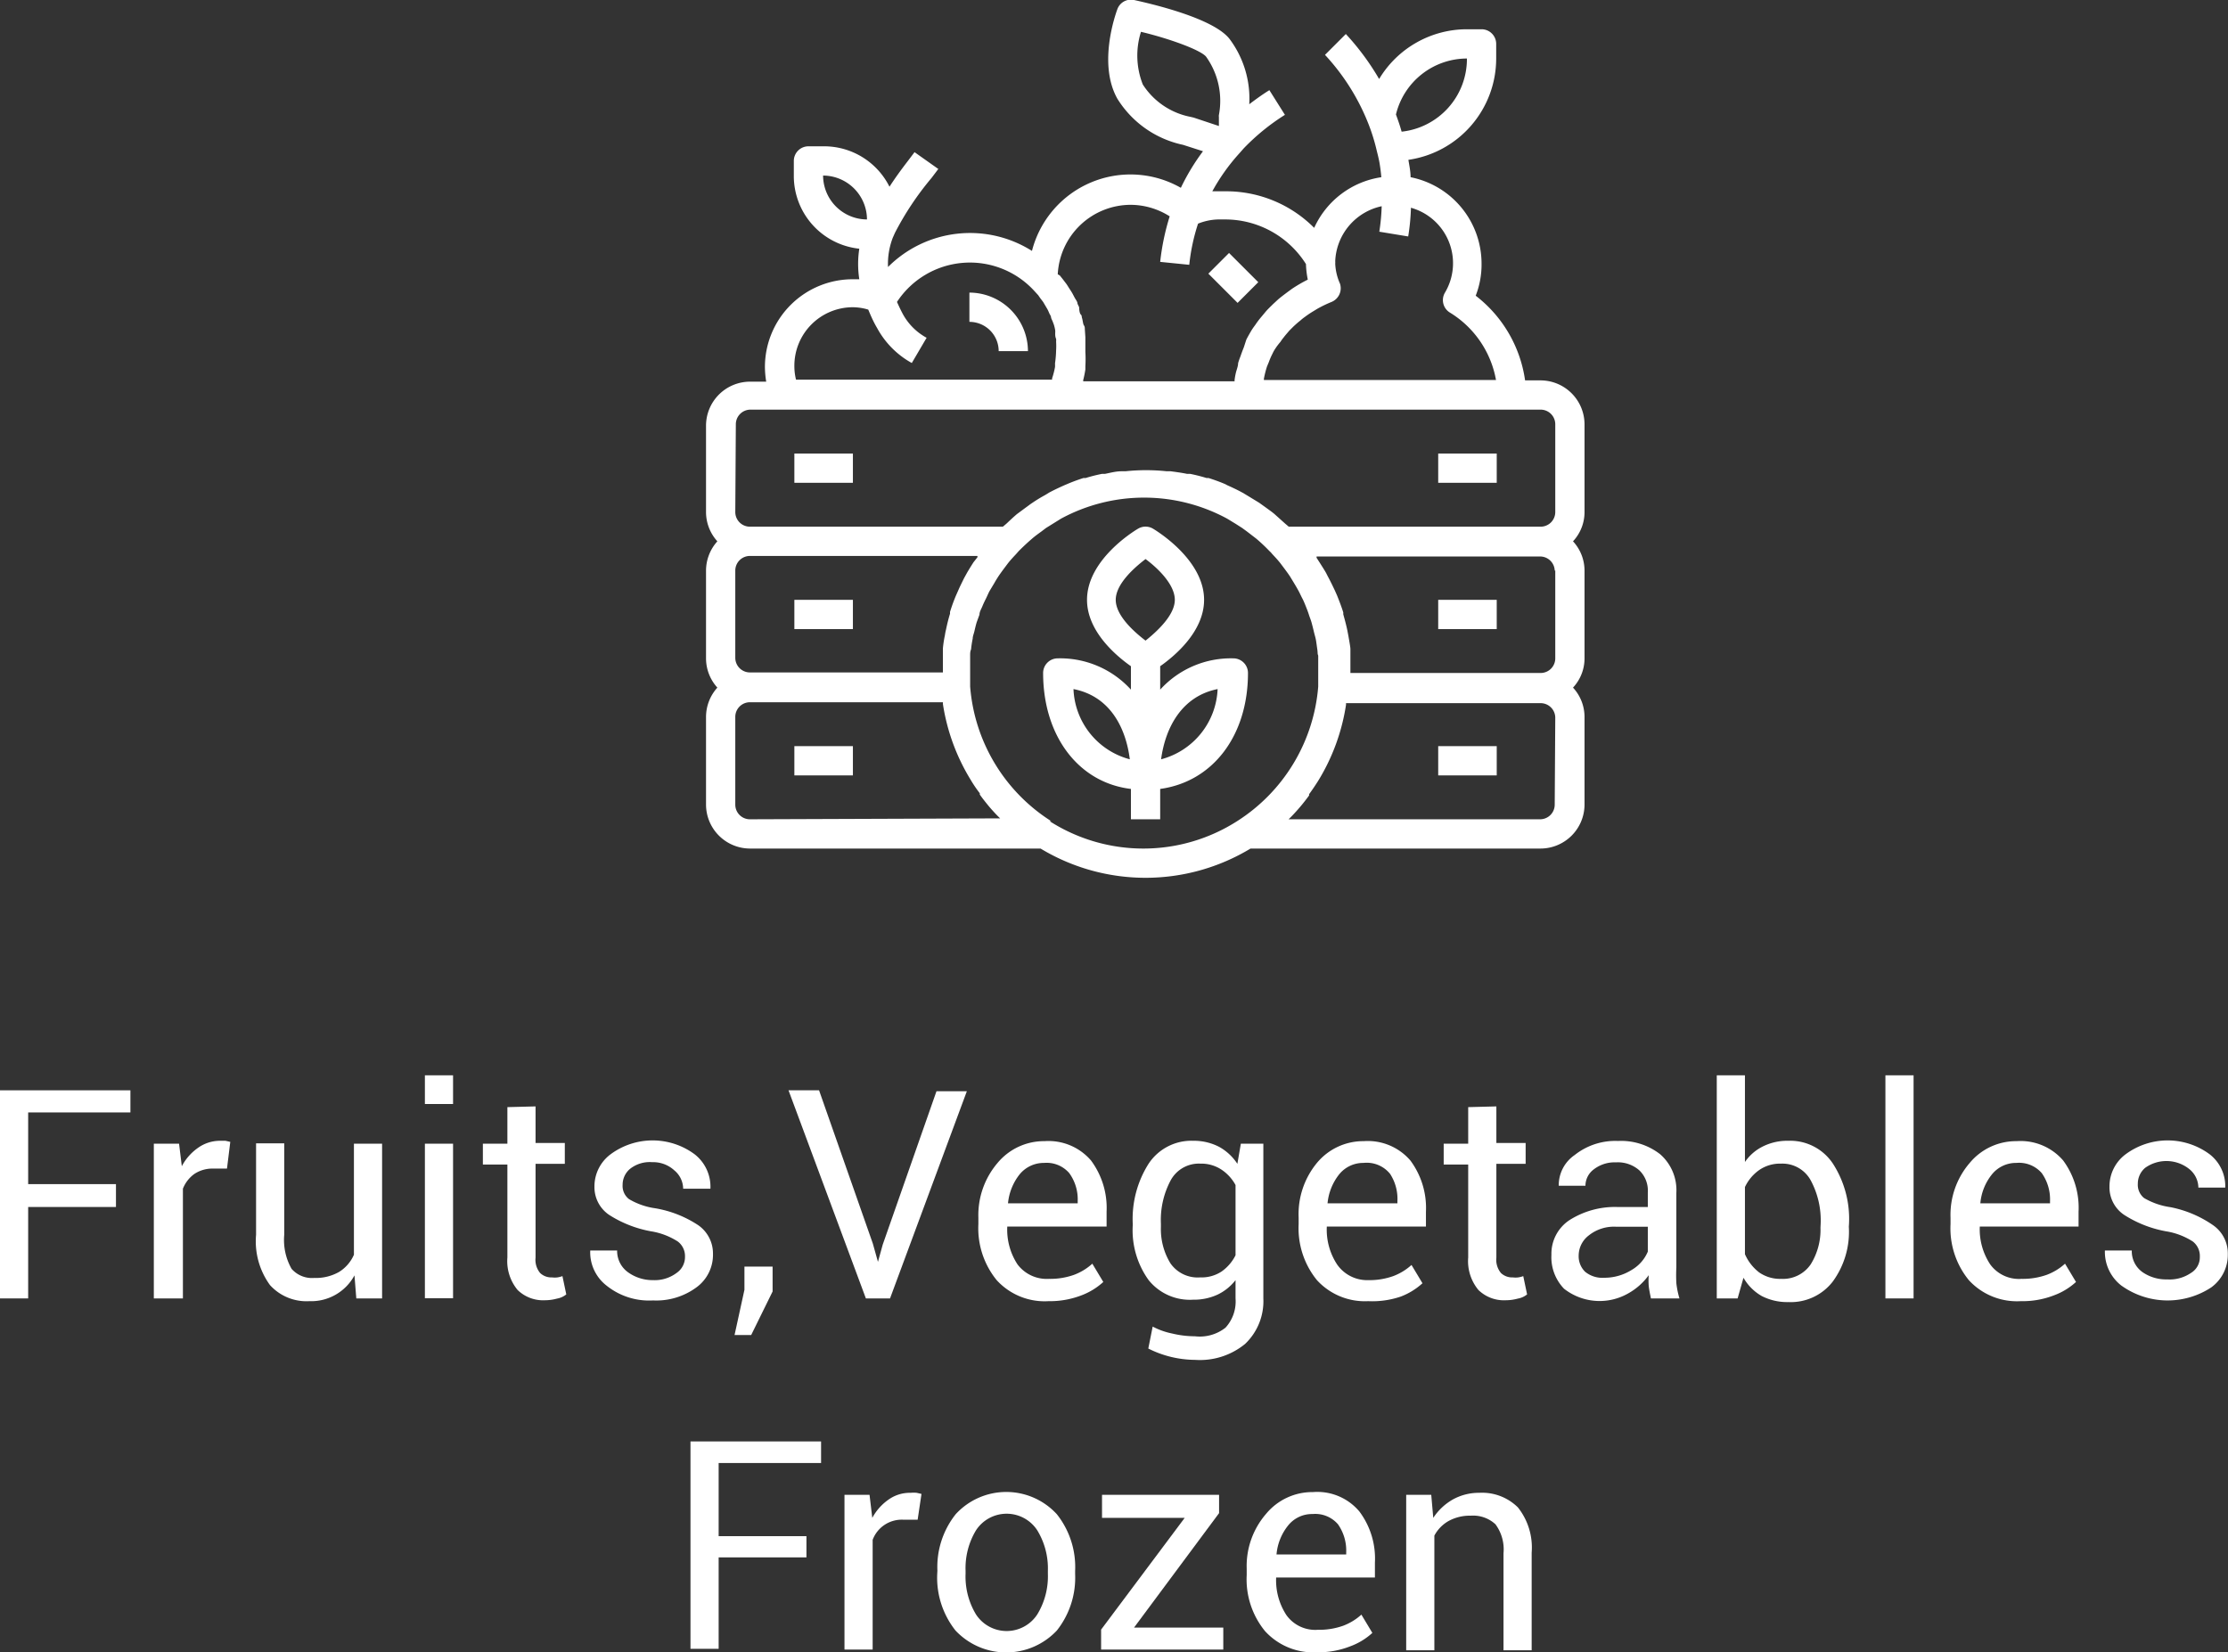 <svg xmlns="http://www.w3.org/2000/svg" viewBox="0 0 121.81 90.35"><rect x="0" y="0" width="121.81" height="90.35" fill="#333333" stroke="none"/><defs><style>.cls-1{fill:#fff;}</style></defs><title>fruits_vegetablesfrozen_hover</title><g id="Layer_2" data-name="Layer 2"><g id="Layer_1-2" data-name="Layer 1"><path class="cls-1" d="M6.34,66H1.54v5H0V59.62H7.13v1.21H1.54v3.92h4.8Z"/><path class="cls-1" d="M12.41,63.9l-.78,0a1.79,1.79,0,0,0-1,.29A1.82,1.82,0,0,0,10,65v6H8.41V62.54H9.79l.15,1.23a2.86,2.86,0,0,1,.88-1A2.07,2.07,0,0,1,12,62.38l.33,0,.26.06Z"/><path class="cls-1" d="M19.38,69.74a2.69,2.69,0,0,1-2.47,1.41,2.69,2.69,0,0,1-2.15-.88A4.07,4.07,0,0,1,14,67.52v-5h1.54v5a3.2,3.2,0,0,0,.4,1.86,1.48,1.48,0,0,0,1.24.5,2.56,2.56,0,0,0,1.36-.33,2.08,2.08,0,0,0,.81-.94V62.54h1.54V71H19.48Z"/><path class="cls-1" d="M24.77,60.37H23.23V58.8h1.54Zm0,10.62H23.23V62.54h1.54Z"/><path class="cls-1" d="M29.28,60.5v2h1.6v1.14h-1.6v5.13a1.13,1.13,0,0,0,.25.84.88.88,0,0,0,.65.24,1.13,1.13,0,0,0,.3,0,1.31,1.31,0,0,0,.27-.07l.21,1a1.1,1.1,0,0,1-.51.23,2.5,2.5,0,0,1-.66.09,2,2,0,0,1-1.49-.56,2.47,2.47,0,0,1-.56-1.78V63.68H26.4V62.54h1.34v-2Z"/><path class="cls-1" d="M37.45,68.72a1,1,0,0,0-.39-.83,3.81,3.81,0,0,0-1.47-.56,6.34,6.34,0,0,1-2.29-.9,1.83,1.83,0,0,1-.8-1.55,2.19,2.19,0,0,1,.88-1.76,3.86,3.86,0,0,1,4.6,0A2.25,2.25,0,0,1,38.84,65l0,0H37.35a1.32,1.32,0,0,0-.48-1,1.71,1.71,0,0,0-1.21-.45,1.73,1.73,0,0,0-1.22.37,1.13,1.13,0,0,0-.4.87.91.91,0,0,0,.35.78,3.86,3.86,0,0,0,1.43.5,6.1,6.1,0,0,1,2.36.93,1.88,1.88,0,0,1,.8,1.57,2.2,2.2,0,0,1-.91,1.83,3.7,3.7,0,0,1-2.37.71,3.71,3.71,0,0,1-2.55-.82,2.3,2.3,0,0,1-.88-1.91v0h1.47a1.43,1.43,0,0,0,.61,1.2A2.29,2.29,0,0,0,35.7,70,2,2,0,0,0,37,69.6,1.05,1.05,0,0,0,37.45,68.72Z"/><path class="cls-1" d="M42.24,70.62,41.07,73h-.91l.54-2.47V69.26h1.54Z"/><path class="cls-1" d="M47.72,68,48,69h0l.26-.94,2.94-8.39h1.66L48.66,71H47.34L43.11,59.62h1.67Z"/><path class="cls-1" d="M57.33,71.15A3.55,3.55,0,0,1,54.49,70a4.49,4.49,0,0,1-1-3.06v-.35a4.4,4.4,0,0,1,1.05-3,3.3,3.3,0,0,1,2.57-1.19,3.06,3.06,0,0,1,2.54,1.06,4.35,4.35,0,0,1,.85,2.8v.81H55.07l0,0a3.47,3.47,0,0,0,.56,2.07,2,2,0,0,0,1.72.79,3.86,3.86,0,0,0,1.37-.22,3.1,3.1,0,0,0,1-.61l.6,1a3.71,3.71,0,0,1-1.19.73A4.79,4.79,0,0,1,57.33,71.15Zm-.24-7.56a1.71,1.71,0,0,0-1.34.62,3,3,0,0,0-.64,1.59l0,0h3.81v-.12a2.44,2.44,0,0,0-.46-1.53A1.63,1.63,0,0,0,57.09,63.59Z"/><path class="cls-1" d="M61.93,66.92a5.64,5.64,0,0,1,.87-3.29,2.8,2.8,0,0,1,2.43-1.25,3,3,0,0,1,1.42.33,2.82,2.82,0,0,1,1,.93l.19-1.1h1.23V71a3.22,3.22,0,0,1-1,2.49,3.89,3.89,0,0,1-2.73.87,5.77,5.77,0,0,1-1.31-.16,5.71,5.71,0,0,1-1.25-.46l.24-1.2a3.93,3.93,0,0,0,1.07.38,5.32,5.32,0,0,0,1.24.15A2.27,2.27,0,0,0,67,72.6,2.12,2.12,0,0,0,67.55,71v-1a2.75,2.75,0,0,1-1,.8,3.1,3.1,0,0,1-1.33.27A2.89,2.89,0,0,1,62.8,70a4.66,4.66,0,0,1-.87-3Zm1.54.16a3.58,3.58,0,0,0,.52,2,1.81,1.81,0,0,0,1.62.77,2,2,0,0,0,1.16-.31,2.39,2.39,0,0,0,.78-.9V64.8a2.37,2.37,0,0,0-.78-.85,2,2,0,0,0-1.14-.32,1.75,1.75,0,0,0-1.63.92,4.6,4.6,0,0,0-.53,2.37Z"/><path class="cls-1" d="M74.8,71.15A3.55,3.55,0,0,1,72,70a4.49,4.49,0,0,1-1-3.06v-.35a4.4,4.4,0,0,1,1-3,3.29,3.29,0,0,1,2.56-1.19,3.07,3.07,0,0,1,2.55,1.06,4.35,4.35,0,0,1,.85,2.8v.81H72.54l0,0a3.47,3.47,0,0,0,.56,2.07A2,2,0,0,0,74.8,70a3.86,3.86,0,0,0,1.37-.22,3.1,3.1,0,0,0,1-.61l.6,1a3.71,3.71,0,0,1-1.19.73A4.83,4.83,0,0,1,74.8,71.15Zm-.25-7.56a1.69,1.69,0,0,0-1.33.62,3,3,0,0,0-.64,1.59v0h3.82v-.12A2.51,2.51,0,0,0,76,64.19,1.64,1.64,0,0,0,74.55,63.59Z"/><path class="cls-1" d="M81.81,60.5v2h1.6v1.14h-1.6v5.13a1.13,1.13,0,0,0,.25.84.88.88,0,0,0,.65.24,1.13,1.13,0,0,0,.3,0,1.31,1.31,0,0,0,.27-.07l.21,1a1.1,1.1,0,0,1-.51.23,2.5,2.5,0,0,1-.66.09,2,2,0,0,1-1.49-.56,2.47,2.47,0,0,1-.56-1.78V63.68H78.93V62.54h1.34v-2Z"/><path class="cls-1" d="M90.26,71c-.05-.25-.1-.48-.12-.68a3.81,3.81,0,0,1,0-.59,3.48,3.48,0,0,1-1.13,1,3.15,3.15,0,0,1-3.5-.26,2.48,2.48,0,0,1-.69-1.86,2.2,2.2,0,0,1,1-1.9A4.64,4.64,0,0,1,88.41,66h1.68V65.2A1.54,1.54,0,0,0,89.63,64a1.77,1.77,0,0,0-1.28-.44,1.86,1.86,0,0,0-1.21.38,1.12,1.12,0,0,0-.46.9H85.22l0,0a2,2,0,0,1,.87-1.68,3.57,3.57,0,0,1,2.37-.77,3.48,3.48,0,0,1,2.31.73,2.61,2.61,0,0,1,.88,2.11v4.07a8.19,8.19,0,0,0,0,.87,4.7,4.7,0,0,0,.17.83ZM87.7,69.87a2.8,2.8,0,0,0,1.51-.43,2.09,2.09,0,0,0,.88-1V67.08H88.36a2.2,2.2,0,0,0-1.49.47,1.39,1.39,0,0,0-.56,1.1,1.18,1.18,0,0,0,.35.89A1.48,1.48,0,0,0,87.7,69.87Z"/><path class="cls-1" d="M101.08,67.08a4.61,4.61,0,0,1-.88,3,2.9,2.9,0,0,1-2.42,1.12,3.06,3.06,0,0,1-1.46-.33,2.68,2.68,0,0,1-1-1L95,71H93.86V58.8H95.4v4.74a2.56,2.56,0,0,1,1-.86,3,3,0,0,1,1.38-.3,2.8,2.8,0,0,1,2.43,1.25,5.57,5.57,0,0,1,.88,3.29Zm-1.54-.16A4.62,4.62,0,0,0,99,64.55a1.76,1.76,0,0,0-1.62-.92,2,2,0,0,0-1.2.35,2.38,2.38,0,0,0-.78.93v3.67a2.54,2.54,0,0,0,.78,1,2,2,0,0,0,1.21.35A1.83,1.83,0,0,0,99,69.13a3.58,3.58,0,0,0,.53-2Z"/><path class="cls-1" d="M104.62,71h-1.54V58.8h1.54Z"/><path class="cls-1" d="M110.48,71.15A3.57,3.57,0,0,1,107.64,70a4.48,4.48,0,0,1-1-3.06v-.35a4.35,4.35,0,0,1,1.05-3,3.29,3.29,0,0,1,2.56-1.19,3.07,3.07,0,0,1,2.55,1.06,4.35,4.35,0,0,1,.84,2.8v.81h-5.4l0,0a3.47,3.47,0,0,0,.57,2.07,1.94,1.94,0,0,0,1.71.79,3.92,3.92,0,0,0,1.38-.22,3.1,3.1,0,0,0,1-.61l.6,1a3.65,3.65,0,0,1-1.2.73A4.75,4.75,0,0,1,110.48,71.15Zm-.24-7.56a1.69,1.69,0,0,0-1.33.62,2.92,2.92,0,0,0-.64,1.59v0h3.81v-.12a2.5,2.5,0,0,0-.45-1.53A1.64,1.64,0,0,0,110.24,63.59Z"/><path class="cls-1" d="M120.27,68.72a1,1,0,0,0-.38-.83,3.81,3.81,0,0,0-1.47-.56,6.34,6.34,0,0,1-2.29-.9,1.81,1.81,0,0,1-.8-1.55,2.19,2.19,0,0,1,.88-1.76,3.86,3.86,0,0,1,4.6,0,2.21,2.21,0,0,1,.85,1.82v0h-1.47a1.32,1.32,0,0,0-.48-1,2,2,0,0,0-2.43-.08,1.13,1.13,0,0,0-.4.87.93.93,0,0,0,.34.78,3.93,3.93,0,0,0,1.44.5A6.16,6.16,0,0,1,121,67a1.88,1.88,0,0,1,.8,1.57,2.2,2.2,0,0,1-.91,1.83,4.34,4.34,0,0,1-4.92-.11,2.33,2.33,0,0,1-.89-1.91l0,0h1.47a1.4,1.4,0,0,0,.61,1.2,2.28,2.28,0,0,0,1.33.38,2.06,2.06,0,0,0,1.29-.35A1,1,0,0,0,120.27,68.72Z"/><path class="cls-1" d="M44.09,85.16h-4.8v5H37.75V78.82h7.14V80h-5.6V84h4.8Z"/><path class="cls-1" d="M50.17,83.1l-.79,0a1.7,1.7,0,0,0-1.67,1.1v6H46.17V81.74h1.37L47.69,83a2.88,2.88,0,0,1,.89-1,2,2,0,0,1,1.21-.37,1.69,1.69,0,0,1,.33,0l.26.06Z"/><path class="cls-1" d="M51.25,85.89a4.64,4.64,0,0,1,1-3.09,3.75,3.75,0,0,1,5.53,0,4.65,4.65,0,0,1,1,3.1v.17a4.65,4.65,0,0,1-1,3.09,3.8,3.8,0,0,1-5.54,0,4.64,4.64,0,0,1-1-3.09Zm1.54.17a4,4,0,0,0,.57,2.22,2,2,0,0,0,3.35,0,4,4,0,0,0,.58-2.22v-.17a4,4,0,0,0-.58-2.21,2,2,0,0,0-3.35,0,4,4,0,0,0-.57,2.21Z"/><path class="cls-1" d="M62,89h4.88v1.2H60.2V89.11L64.77,83H60.25V81.74h6.4v1Z"/><path class="cls-1" d="M72,90.35a3.57,3.57,0,0,1-2.84-1.16,4.47,4.47,0,0,1-1-3.06v-.35a4.36,4.36,0,0,1,1.06-3,3.28,3.28,0,0,1,2.56-1.19,3,3,0,0,1,2.54,1.06,4.29,4.29,0,0,1,.85,2.8v.81h-5.4l0,0a3.47,3.47,0,0,0,.57,2.07,1.94,1.94,0,0,0,1.71.79,3.92,3.92,0,0,0,1.38-.22,3.1,3.1,0,0,0,1-.61l.6,1a3.65,3.65,0,0,1-1.2.73A4.75,4.75,0,0,1,72,90.35Zm-.24-7.56a1.67,1.67,0,0,0-1.33.62A2.92,2.92,0,0,0,69.79,85v0h3.81v-.12a2.5,2.5,0,0,0-.45-1.53A1.64,1.64,0,0,0,71.76,82.79Z"/><path class="cls-1" d="M78.25,81.74,78.36,83a3.13,3.13,0,0,1,1.06-1,2.92,2.92,0,0,1,1.45-.37,2.78,2.78,0,0,1,2.12.8,3.53,3.53,0,0,1,.75,2.47v5.34H82.2v-5.3a2.31,2.31,0,0,0-.44-1.59,1.8,1.8,0,0,0-1.35-.47,2.41,2.41,0,0,0-1.21.29,2,2,0,0,0-.78.8v6.27H76.88V81.74Z"/><path class="cls-1" d="M53,16v1.6a1.6,1.6,0,0,1,1.6,1.6h1.6A3.21,3.21,0,0,0,53,16Z"/><rect class="cls-1" x="66.63" y="14.07" width="1.6" height="2.26" transform="translate(9 52.13) rotate(-45)"/><rect class="cls-1" x="78.63" y="24.8" width="3.2" height="1.6"/><rect class="cls-1" x="43.43" y="24.8" width="3.2" height="1.6"/><rect class="cls-1" x="78.63" y="32.8" width="3.2" height="1.6"/><rect class="cls-1" x="43.43" y="32.8" width="3.2" height="1.6"/><rect class="cls-1" x="78.63" y="40.8" width="3.2" height="1.6"/><rect class="cls-1" x="43.43" y="40.8" width="3.2" height="1.6"/><path class="cls-1" d="M68.23,36.8a.8.8,0,0,0-.8-.8,5.22,5.22,0,0,0-4,1.71V36.43c.78-.55,2.4-1.89,2.4-3.63,0-2.16-2.51-3.72-2.79-3.89a.8.8,0,0,0-.82,0c-.29.17-2.79,1.73-2.79,3.89,0,1.74,1.62,3.08,2.4,3.63v1.28a5.23,5.23,0,0,0-4-1.71.8.8,0,0,0-.8.8c0,3.45,1.94,6,4.8,6.34V44.8h1.6V43.14C66.29,42.75,68.23,40.25,68.23,36.8Zm-1.66.88a4.15,4.15,0,0,1-3.09,3.84C63.71,39.79,64.61,38.07,66.57,37.68Zm-3.94-7.11c.65.48,1.6,1.38,1.6,2.23s-1,1.75-1.6,2.23C62,34.55,61,33.66,61,32.8S62,31.05,62.63,30.57Zm-3.94,7.11c2,.39,2.86,2.11,3.08,3.84A4.14,4.14,0,0,1,58.69,37.68Z"/><path class="cls-1" d="M84.23,20.8h-.85a7.09,7.09,0,0,0-2.7-4.63A4.69,4.69,0,0,0,81,14.4a4.82,4.82,0,0,0-3.88-4.71c0-.32-.07-.64-.12-.95a5.6,5.6,0,0,0,4.8-5.54V2.4a.8.8,0,0,0-.8-.8h-.8a5.6,5.6,0,0,0-4.8,2.72,13.9,13.9,0,0,0-1.82-2.46L72.44,3a12,12,0,0,1,2.33,3.66,10.43,10.43,0,0,1,.5,1.58s0,0,0,0c.06.24.12.47.16.72s.07.49.09.73a4.8,4.8,0,0,0-3.67,2.77,6.79,6.79,0,0,0-4.83-2h-.4c-.12,0-.23,0-.34,0a10.84,10.84,0,0,1,1.41-2h0l.09-.1L68,8.11h0a11.91,11.91,0,0,1,2.25-1.83L69.4,4.93c-.34.21-.72.48-1.1.77a5.44,5.44,0,0,0-1.07-3.56C66.36,1,63,.22,62,0a.79.79,0,0,0-.91.5c-.11.3-1.07,3,0,4.9a5.59,5.59,0,0,0,3.59,2.52l1.09.35a11.94,11.94,0,0,0-1.21,2,5.56,5.56,0,0,0-8.14,3.45,6.34,6.34,0,0,0-7.87.88A4,4,0,0,1,48.81,13l.12-.27a16.16,16.16,0,0,1,2-3l.37-.49L50,8.32l-.37.49c-.37.48-.71.95-1,1.4A4,4,0,0,0,45,8h-.8a.8.8,0,0,0-.8.8v.8a4,4,0,0,0,3.58,4,5.46,5.46,0,0,0,0,1.67l-.36,0a4.8,4.8,0,0,0-4.8,4.8,5.29,5.29,0,0,0,.07.8H41a2.41,2.41,0,0,0-2.4,2.4V28a2.38,2.38,0,0,0,.62,1.6,2.4,2.4,0,0,0-.62,1.6V36a2.38,2.38,0,0,0,.62,1.6,2.4,2.4,0,0,0-.62,1.6V44A2.41,2.41,0,0,0,41,46.4H56.89a11.1,11.1,0,0,0,11.48,0H84.23a2.41,2.41,0,0,0,2.4-2.4V39.2A2.36,2.36,0,0,0,86,37.6a2.34,2.34,0,0,0,.63-1.6V31.2A2.36,2.36,0,0,0,86,29.6a2.34,2.34,0,0,0,.63-1.6V23.2A2.41,2.41,0,0,0,84.23,20.8ZM45,9.6a2.41,2.41,0,0,1,2.4,2.4A2.41,2.41,0,0,1,45,9.6Zm35.2-6.4a4,4,0,0,1-3.57,4c-.09-.33-.2-.64-.31-.94A4,4,0,0,1,80.23,3.2Zm-4.66,8.07a11,11,0,0,1-.13,1.4l1.58.26a11.91,11.91,0,0,0,.15-1.57A3.15,3.15,0,0,1,79,16a.8.8,0,0,0,.25,1.08,5.44,5.44,0,0,1,2.54,3.7H69.1s0,0,0-.07a5.48,5.48,0,0,1,.17-.67l.1-.24a3.76,3.76,0,0,1,.2-.46,1.82,1.82,0,0,1,.15-.27A3.22,3.22,0,0,1,70,18.7a2.48,2.48,0,0,1,.19-.26c.09-.12.2-.24.3-.36l.23-.23c.12-.11.24-.22.37-.32a2.43,2.43,0,0,1,.25-.2,5.27,5.27,0,0,1,.46-.31l.23-.14a6.82,6.82,0,0,1,.77-.37.81.81,0,0,0,.46-1A3,3,0,0,1,73,14.42a.76.76,0,0,0,0-.14v0A3.21,3.21,0,0,1,75.57,11.27ZM65.09,6.39a4,4,0,0,1-2.61-1.77,4.31,4.31,0,0,1-.1-2.88c1.59.38,3.27,1,3.56,1.36a4.15,4.15,0,0,1,.7,3.19.41.41,0,0,0,0,.11v.49l-1.38-.46ZM61.83,11.2a4,4,0,0,1,2.12.63,13,13,0,0,0-.52,2.49l1.59.16a10.73,10.73,0,0,1,.48-2.25A3.14,3.14,0,0,1,66.59,12H67a5.22,5.22,0,0,1,4.4,2.44v0a5,5,0,0,0,.1.85,8,8,0,0,0-.86.5l-.26.19c-.17.13-.35.26-.51.4l-.27.25c-.14.14-.28.27-.4.41l-.25.3a4.59,4.59,0,0,0-.33.44,3.62,3.62,0,0,0-.22.32c-.09.16-.18.31-.26.47L68,19c-.07.17-.13.34-.19.51a3.59,3.59,0,0,0-.12.35c0,.18-.09.37-.13.56a3.43,3.43,0,0,0-.06.34.29.29,0,0,0,0,.09H59.22a.13.13,0,0,0,0-.06,5.6,5.6,0,0,0,.12-.59l0-.18a6.49,6.49,0,0,0,0-.77c0-.21,0-.41,0-.62l0-.19L59.31,18c0-.07,0-.14-.05-.21s-.06-.26-.1-.39,0-.13-.07-.2S59,16.92,59,16.8l-.09-.19c0-.12-.11-.24-.17-.36l-.1-.19c-.06-.11-.13-.21-.2-.32l-.12-.19-.22-.29-.16-.2L57.83,15A4,4,0,0,1,61.83,11.2ZM43.43,20a3.2,3.2,0,0,1,3.2-3.2,3,3,0,0,1,.84.13c.14.34.29.68.48,1a4.8,4.8,0,0,0,1.9,1.92l.81-1.38a3.24,3.24,0,0,1-1.29-1.28c-.13-.24-.23-.46-.33-.68a4.77,4.77,0,0,1,7.5-.61l.22.24.11.16.16.21.13.22.1.17c.05.09.08.17.12.26a.8.8,0,0,1,.08.16c0,.09.07.19.1.28l.06.16a2.21,2.21,0,0,1,.07.3.83.83,0,0,1,0,.15c0,.11,0,.21.05.32a.77.77,0,0,1,0,.15,3.87,3.87,0,0,1,0,.48,5.67,5.67,0,0,1-.06.71,1.77,1.77,0,0,1,0,.2,4.34,4.34,0,0,1-.16.62l0,.07h-14A3.08,3.08,0,0,1,43.43,20Zm-3.2,3.2a.8.8,0,0,1,.8-.8h43.2a.8.8,0,0,1,.8.8V28a.8.8,0,0,1-.8.8H70.46l-.2-.17-.58-.52c-.14-.12-.3-.23-.45-.34l-.39-.28-.69-.42-.22-.13c-.27-.15-.55-.28-.84-.41L67,26.48c-.3-.13-.61-.24-.92-.34l-.11,0a9.32,9.32,0,0,0-.91-.23l-.17,0c-.29-.06-.59-.1-.89-.14l-.21,0a10.69,10.69,0,0,0-1.13-.06,10.55,10.55,0,0,0-1.13.06l-.22,0c-.3,0-.59.08-.89.14l-.16,0a8.65,8.65,0,0,0-.91.23l-.12,0c-.31.1-.61.21-.91.34l-.12.05c-.29.13-.57.26-.85.41l-.21.13a7.92,7.92,0,0,0-.69.42c-.14.09-.26.19-.39.28l-.46.34c-.2.17-.38.34-.57.52l-.2.17H41a.8.8,0,0,1-.8-.8Zm44.8,8V36a.8.8,0,0,1-.8.8H73.83c0-.34,0-.69,0-1,0-.1,0-.2,0-.31s-.07-.48-.11-.72l-.06-.31c-.06-.29-.14-.58-.22-.87l0-.1c-.1-.32-.22-.63-.34-.93l-.12-.27c-.1-.21-.2-.42-.31-.63s-.11-.21-.16-.31-.23-.38-.35-.57l-.18-.28,0-.07H84.23A.8.8,0,0,1,85,31.2Zm-31.81-.45c-.12.19-.24.38-.35.57l-.17.31c-.1.21-.21.42-.3.63l-.12.27a9.33,9.33,0,0,0-.34.93l0,.1c-.09.29-.16.58-.22.87a2.84,2.84,0,0,0-.06.31,6,6,0,0,0-.11.72c0,.11,0,.21,0,.31,0,.34,0,.69,0,1H41a.8.8,0,0,1-.8-.8V31.2a.8.8,0,0,1,.8-.8H53.44l0,.07ZM41,44.8a.8.8,0,0,1-.8-.8V39.2a.8.8,0,0,1,.8-.8H51.55a.29.29,0,0,1,0,.09,11.14,11.14,0,0,0,1.53,4.17h0a7,7,0,0,0,.49.72.18.18,0,0,0,0,.07c.16.23.34.45.52.67l0,0c.19.22.38.43.59.63Zm16.47.1a9.6,9.6,0,0,1-4.43-7.36c0-.24,0-.49,0-.74s0-.64,0-.95c0-.12,0-.23.05-.34a5.58,5.58,0,0,1,.09-.59c0-.13.06-.26.09-.39s.08-.35.13-.51l.15-.41c0-.16.1-.31.16-.46s.13-.29.2-.43.12-.27.19-.4l.27-.45c.06-.11.13-.22.2-.33s.23-.33.35-.49l.18-.24c.14-.18.29-.34.45-.51l.15-.17q.28-.28.57-.54l.15-.13c.16-.14.34-.27.52-.4l.25-.19.37-.23.45-.28h0a9.54,9.54,0,0,1,9.08,0h0l.46.28.36.23.26.19.52.4.15.13c.19.17.38.35.56.54a1.29,1.29,0,0,1,.16.17c.16.17.31.33.45.51l.18.24c.12.16.24.32.35.49l.2.33c.09.15.18.3.26.45s.13.27.2.4.13.28.19.43.12.3.17.46.1.27.14.41.09.34.13.51.07.26.1.39.06.39.09.59,0,.22.05.34c0,.31,0,.63,0,.95s0,.5,0,.74a9.63,9.63,0,0,1-4.43,7.36,9.52,9.52,0,0,1-10.26,0ZM85,44a.8.8,0,0,1-.8.8H70.45c.21-.2.4-.41.59-.63,0,0,0,0,0,0,.19-.22.36-.44.53-.67a.18.18,0,0,0,0-.07c.17-.23.33-.47.49-.72h0a11.14,11.14,0,0,0,1.53-4.17s0-.06,0-.09H84.23a.8.8,0,0,1,.8.8Z"/></g></g></svg>